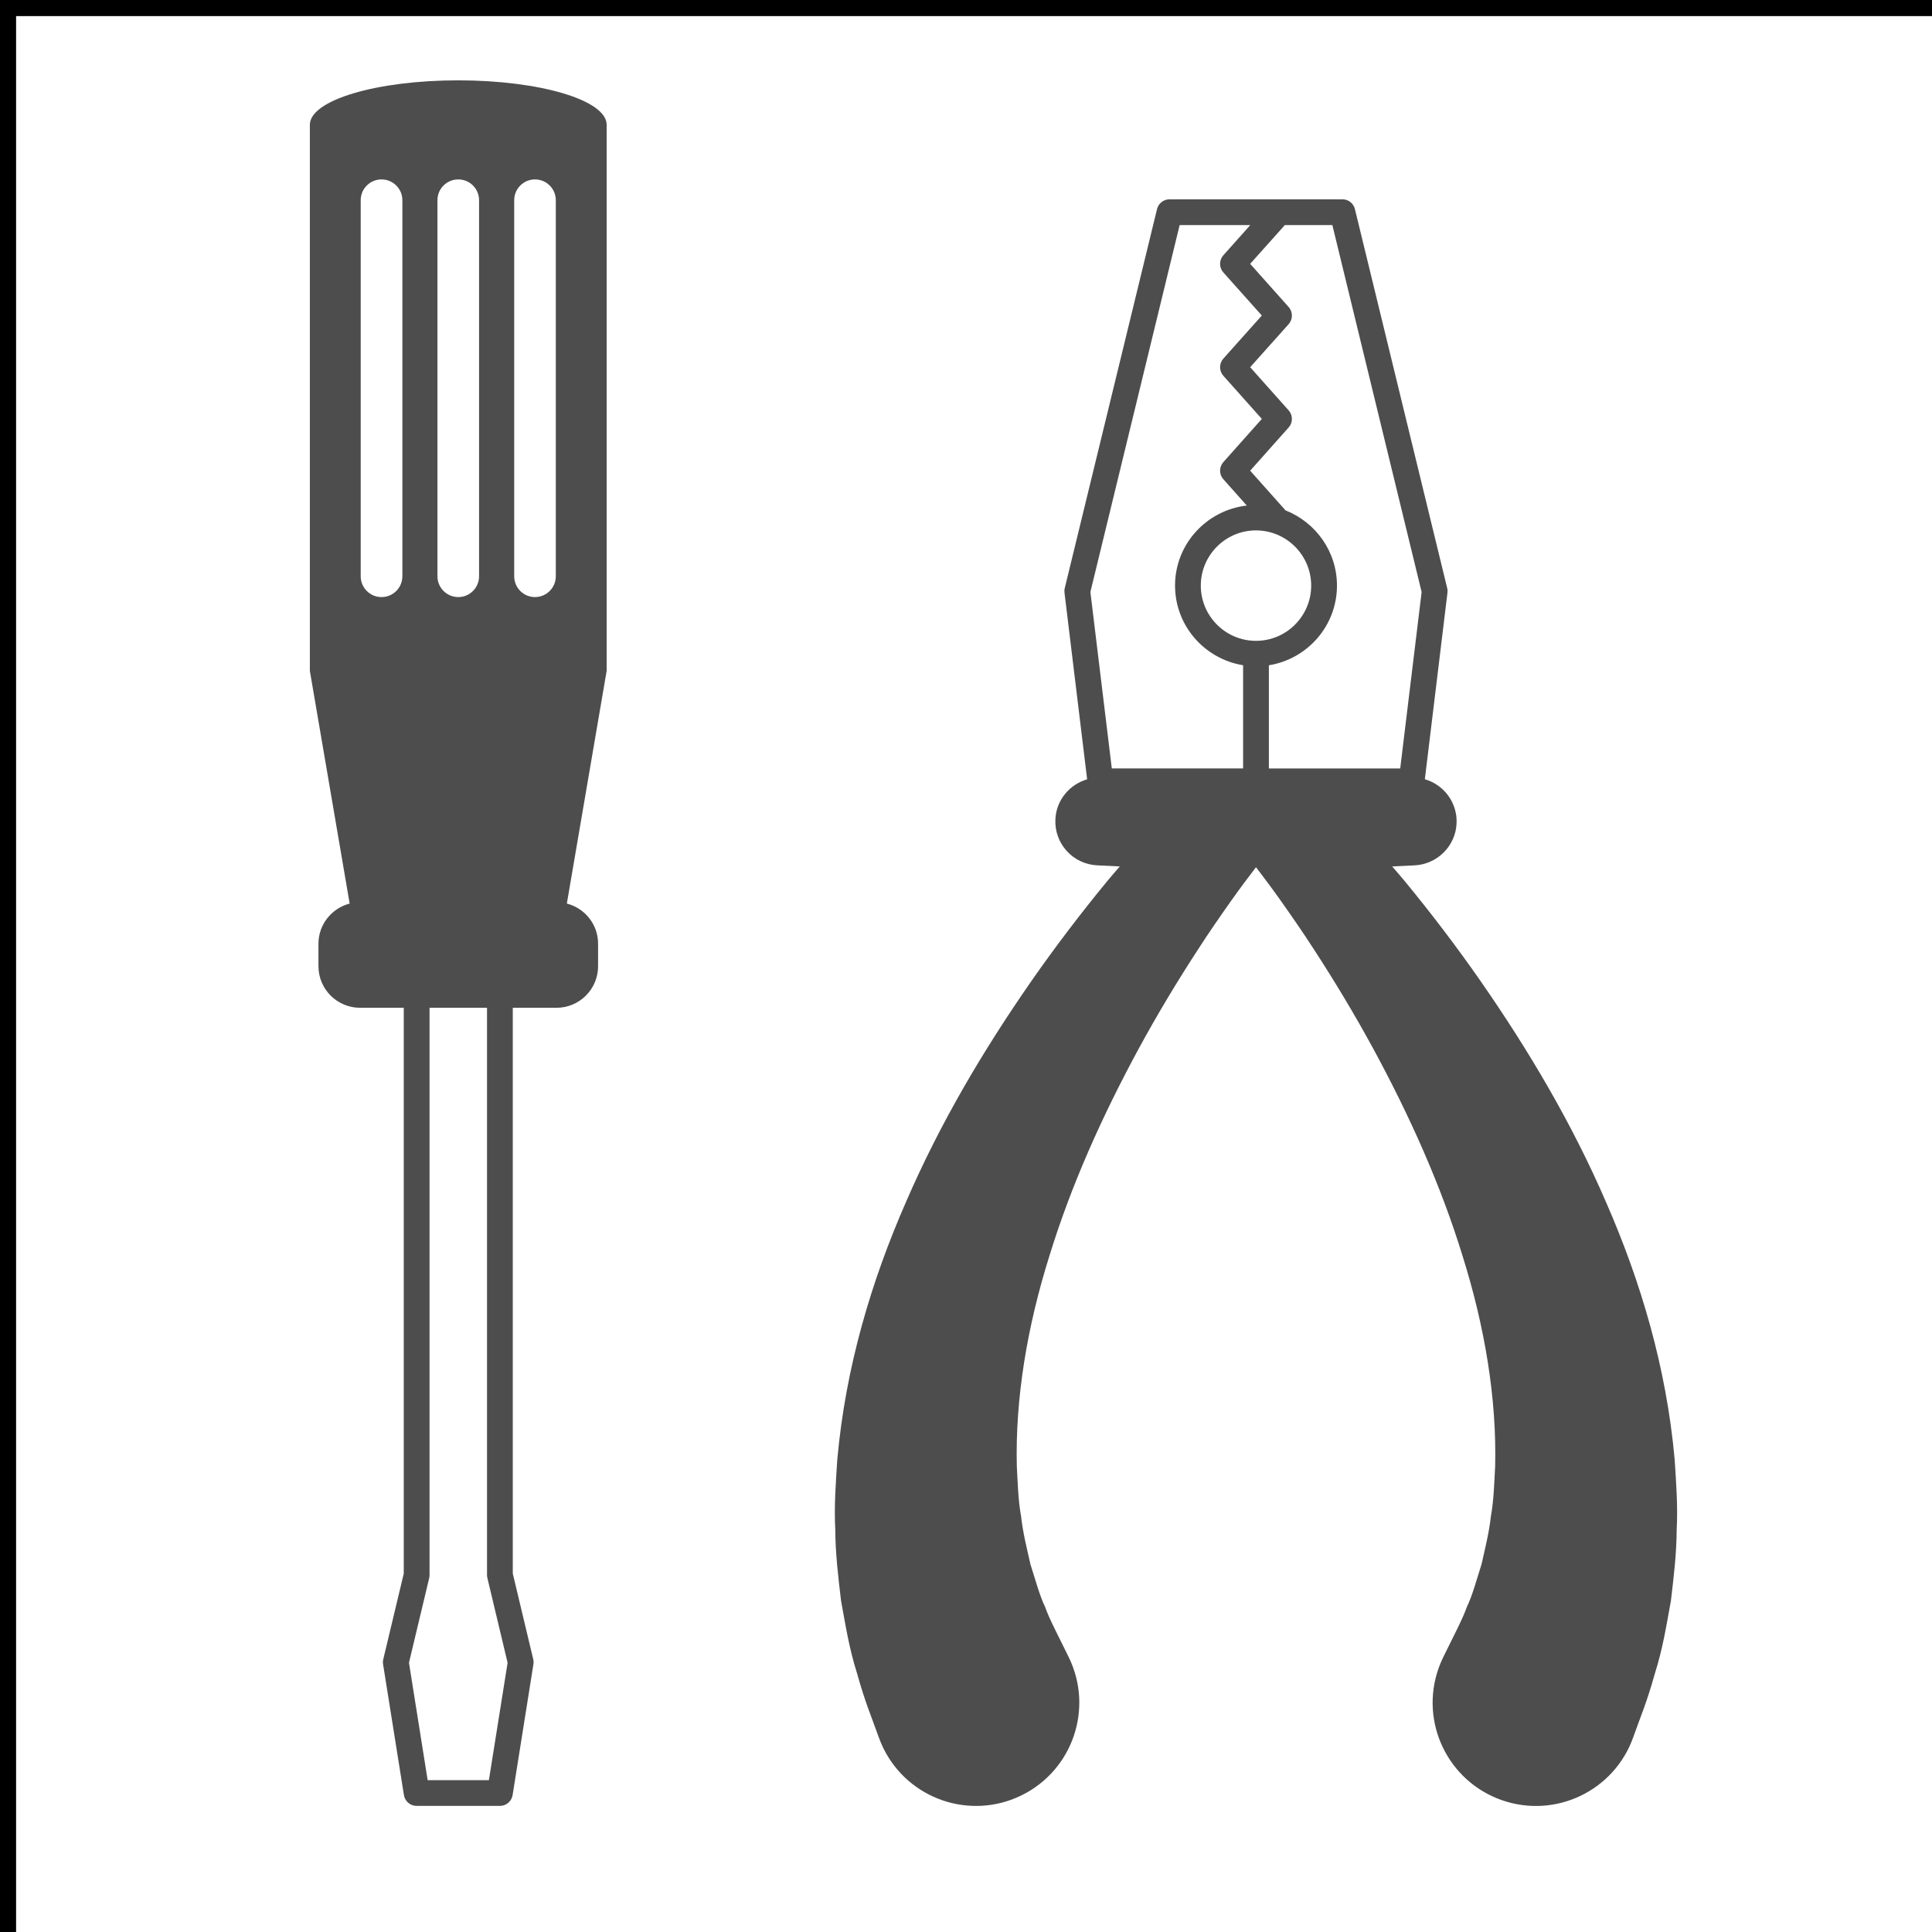 <svg width="60" height="60" xmlns="http://www.w3.org/2000/svg">
 <rect width="100%" height="100%" fill="#808080" stroke="none"/>
 <g>
  <title>background</title>
  <rect fill="none" id="canvas_background" height="62" width="62" y="-1" x="-1"/>
 </g>
 <g>
  <title>Layer 1</title>
  <rect x="0" y="0" stroke="null" id="svg_1" fill="#FFFFFF" height="73" width="69"/>
  <g id="svg_3">
   <path id="svg_4" fill="#4D4D4D" d="m14.232,2.495c-2.545,0 -4.607,0.617 -4.609,1.379l0,16.961l1.236,7.226c-0.555,0.145 -0.969,0.646 -0.969,1.246l0,0.699c0,0.714 0.58,1.292 1.293,1.292l1.356,0l0,17.571l-0.636,2.661c-0.013,0.051 -0.014,0.104 -0.006,0.156l0.647,4.061c0.031,0.194 0.198,0.337 0.395,0.337l2.586,0c0.197,0 0.363,-0.142 0.395,-0.338l0.646,-4.062c0.008,-0.052 0.006,-0.104 -0.006,-0.155l-0.635,-2.661l0,-17.57l1.356,0c0.714,0 1.293,-0.578 1.293,-1.292l0,-0.699c0,-0.602 -0.413,-1.102 -0.97,-1.246l1.236,-7.226l0,-16.961c0.001,-0.761 -2.063,-1.379 -4.608,-1.379zm-1.736,15.401c0,0.357 -0.289,0.647 -0.648,0.647c-0.356,0 -0.646,-0.289 -0.646,-0.647l0,-11.678c0,-0.357 0.289,-0.646 0.646,-0.646c0.358,0 0.648,0.289 0.648,0.646l0,11.678zm1.089,-11.678c0,-0.357 0.289,-0.646 0.647,-0.646c0.357,0 0.646,0.289 0.646,0.646l0,11.678c0,0.357 -0.289,0.647 -0.646,0.647c-0.357,0 -0.647,-0.289 -0.647,-0.647l0,-11.678zm1.598,49.066l-1.902,0l-0.58,-3.646l0.628,-2.63c0.007,-0.03 0.011,-0.061 0.011,-0.093l0,-17.617l1.785,0l0,17.618c0,0.031 0.004,0.063 0.012,0.093l0.627,2.63l-0.581,3.645zm2.078,-37.388c0,0.357 -0.289,0.647 -0.647,0.647c-0.356,0 -0.645,-0.289 -0.645,-0.647l0,-11.678c0,-0.357 0.289,-0.646 0.645,-0.646c0.358,0 0.647,0.289 0.647,0.646l0,11.678z"/>
   <path id="svg_5" fill="#4D4D4D" d="m52.008,45.326c-0.257,-2.867 -1.058,-5.542 -2.133,-7.997c-1.067,-2.467 -2.415,-4.732 -3.897,-6.865c-0.743,-1.066 -1.527,-2.096 -2.348,-3.094c-0.127,-0.156 -0.264,-0.307 -0.395,-0.462l0.701,-0.034c0.693,-0.035 1.266,-0.592 1.299,-1.299c0.031,-0.645 -0.392,-1.203 -0.985,-1.375l0.702,-5.791c0.006,-0.047 0.004,-0.096 -0.008,-0.143l-2.865,-11.769c-0.043,-0.18 -0.203,-0.307 -0.388,-0.307l-5.371,0c-0.185,0 -0.345,0.127 -0.388,0.307l-2.865,11.769c-0.012,0.047 -0.014,0.096 -0.008,0.143l0.703,5.793c-0.545,0.16 -0.959,0.645 -0.986,1.242c-0.037,0.754 0.545,1.395 1.299,1.43l0.701,0.034c-0.131,0.155 -0.268,0.306 -0.395,0.462c-0.82,0.998 -1.604,2.027 -2.348,3.094c-1.483,2.133 -2.83,4.398 -3.897,6.865c-1.075,2.455 -1.876,5.13 -2.133,7.997c-0.046,0.718 -0.102,1.442 -0.063,2.177c0.004,0.734 0.091,1.473 0.18,2.213c0.138,0.744 0.242,1.45 0.501,2.268c0.246,0.885 0.451,1.35 0.666,1.96c0.04,0.11 0.092,0.237 0.145,0.345c0.78,1.59 2.7,2.248 4.29,1.468c1.592,-0.78 2.248,-2.7 1.469,-4.29l-0.023,-0.047c-0.263,-0.538 -0.607,-1.194 -0.708,-1.508c-0.173,-0.352 -0.311,-0.87 -0.46,-1.336c-0.109,-0.488 -0.234,-0.977 -0.29,-1.488c-0.091,-0.503 -0.103,-1.027 -0.132,-1.551c-0.051,-2.111 0.322,-4.34 1.012,-6.533c0.674,-2.197 1.648,-4.363 2.785,-6.458c0.57,-1.047 1.188,-2.075 1.844,-3.081c0.326,-0.506 0.668,-0.998 1.014,-1.489c0.25,-0.353 0.514,-0.707 0.773,-1.044c0.258,0.337 0.522,0.691 0.772,1.044c0.346,0.491 0.688,0.983 1.014,1.489c0.656,1.006 1.273,2.034 1.844,3.081c1.137,2.095 2.111,4.261 2.785,6.458c0.689,2.193 1.063,4.422 1.012,6.533c-0.029,0.523 -0.041,1.048 -0.132,1.551c-0.056,0.512 -0.181,1 -0.29,1.488c-0.148,0.466 -0.287,0.984 -0.46,1.336c-0.101,0.314 -0.445,0.97 -0.708,1.508l-0.031,0.063c-0.051,0.105 -0.097,0.216 -0.137,0.329c-0.589,1.671 0.287,3.501 1.958,4.091c1.671,0.589 3.501,-0.287 4.091,-1.958c0.215,-0.61 0.42,-1.075 0.666,-1.96c0.259,-0.817 0.363,-1.523 0.501,-2.268c0.089,-0.74 0.176,-1.479 0.18,-2.213c0.039,-0.735 -0.017,-1.46 -0.063,-2.178zm-13.402,-21.462l-4.078,0l-0.665,-5.479l2.772,-11.395l2.194,0l-0.837,0.938c-0.135,0.151 -0.135,0.381 0,0.533l1.195,1.338l-1.195,1.338c-0.135,0.152 -0.135,0.381 0,0.533l1.195,1.34l-1.195,1.342c-0.135,0.152 -0.135,0.38 0,0.531l0.728,0.817c-1.25,0.145 -2.228,1.198 -2.228,2.485c0,1.25 0.919,2.281 2.114,2.475l0,3.204zm0.399,-3.962c-0.945,0 -1.713,-0.77 -1.713,-1.715c0,-0.945 0.768,-1.715 1.713,-1.715c0.945,0 1.715,0.77 1.715,1.715c0,0.945 -0.769,1.715 -1.715,1.715zm0.401,3.962l0,-3.203c1.196,-0.193 2.115,-1.225 2.115,-2.475c0,-1.063 -0.665,-1.967 -1.598,-2.336l-1.098,-1.232l1.195,-1.342c0.135,-0.152 0.135,-0.381 0,-0.532l-1.195,-1.34l1.195,-1.337c0.135,-0.152 0.135,-0.382 0,-0.533l-1.195,-1.34l1.076,-1.203l1.477,0l2.772,11.395l-0.665,5.479l-4.079,0l0,-0.001z"/>
  </g>
  <defs>
   <filter height="53.59" width="42.461" y="304.827" x="253.769" filterUnits="userSpaceOnUse" id="Adobe_OpacityMaskFilter"/>
   <linearGradient y2="0" x2="0.5" y1="1" x1="0.5" id="SVGID_00000098923920889573404060000007050768229611050126_">
    <stop stop-color="#000000" offset="0"/>
    <stop stop-color="#020202" offset="0.373"/>
    <stop stop-color="#090909" offset="0.507"/>
    <stop stop-color="#141414" offset="0.603"/>
    <stop stop-color="#252525" offset="0.68"/>
    <stop stop-color="#3B3B3B" offset="0.746"/>
    <stop stop-color="#575757" offset="0.805"/>
    <stop stop-color="#777777" offset="0.858"/>
    <stop stop-color="#9D9D9D" offset="0.907"/>
    <stop stop-color="#C8C8C8" offset="0.952"/>
    <stop stop-color="#F6F6F6" offset="0.993"/>
    <stop stop-color="#FFFFFF" offset="1"/>
   </linearGradient>
  </defs>
  <mask id="SVGID_1_" height="53.59" width="42.461" y="304.827" x="253.769" maskUnits="userSpaceOnUse">
   <g id="svg_6" filter="url(#Adobe_OpacityMaskFilter)">
    <rect id="svg_7" fill="url(#SVGID_00000098923920889573404060000007050768229611050126_)" height="27.608" width="84.444" y="304.827" x="233.556"/>
   </g>
  </mask>
 </g>
</svg>